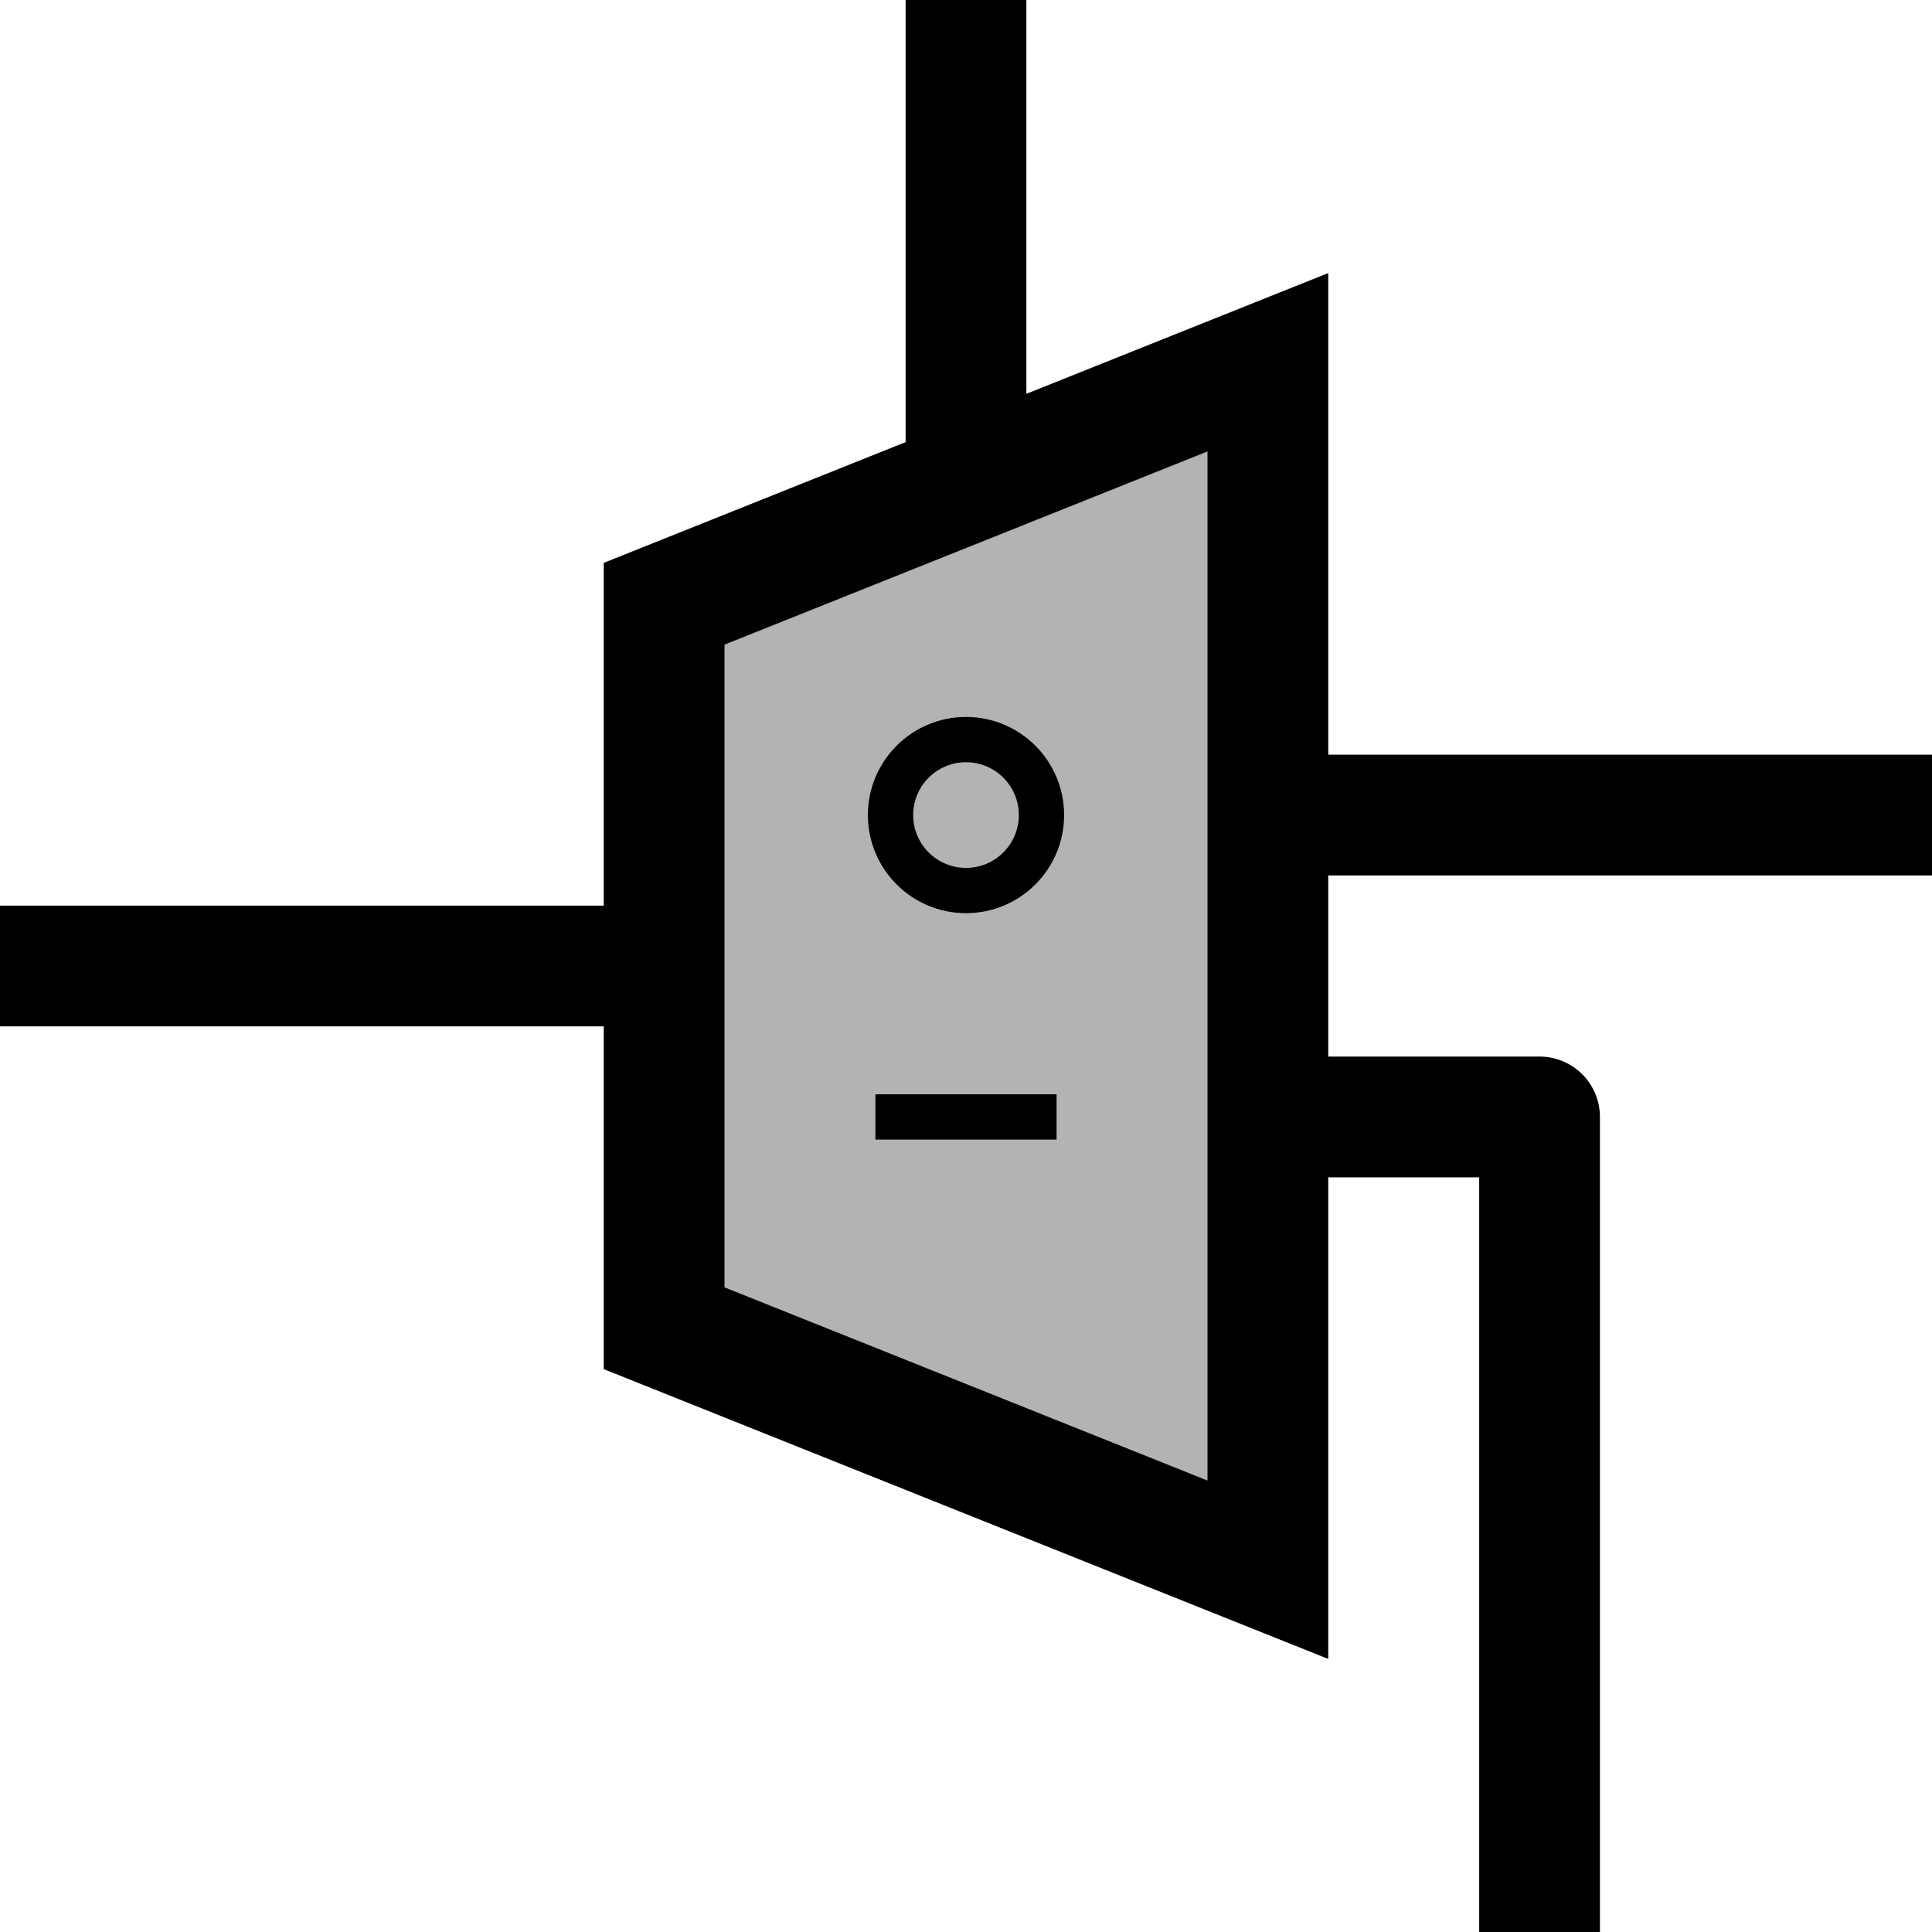 <?xml version="1.0" encoding="UTF-8"?>
<svg xmlns="http://www.w3.org/2000/svg" version="1.1" width="64" height="64">
  <g transform="scale(-1, 1) translate(-64, 0)">
    <g fill="none" stroke="black" stroke-width="4">
      <path d="M 22,12 v 40 L 42,44 V 20 z" fill="black" fill-opacity="0.3"/>
      <path d="M 0,27 H 21"/>
      <path d="M 21,37 H 13 V 64" stroke-linejoin="round"/>
      <path d="M 43,32 H 64"/>
      <path d="M 32,0 V 16"/>
    </g>
    <g fill="none" stroke="black" stroke-width="1.5">
      <circle cx="32" cy="27" r="2.5"/>
      <path d="M 29,37 h 6"/>
    </g>
  </g>
</svg>
